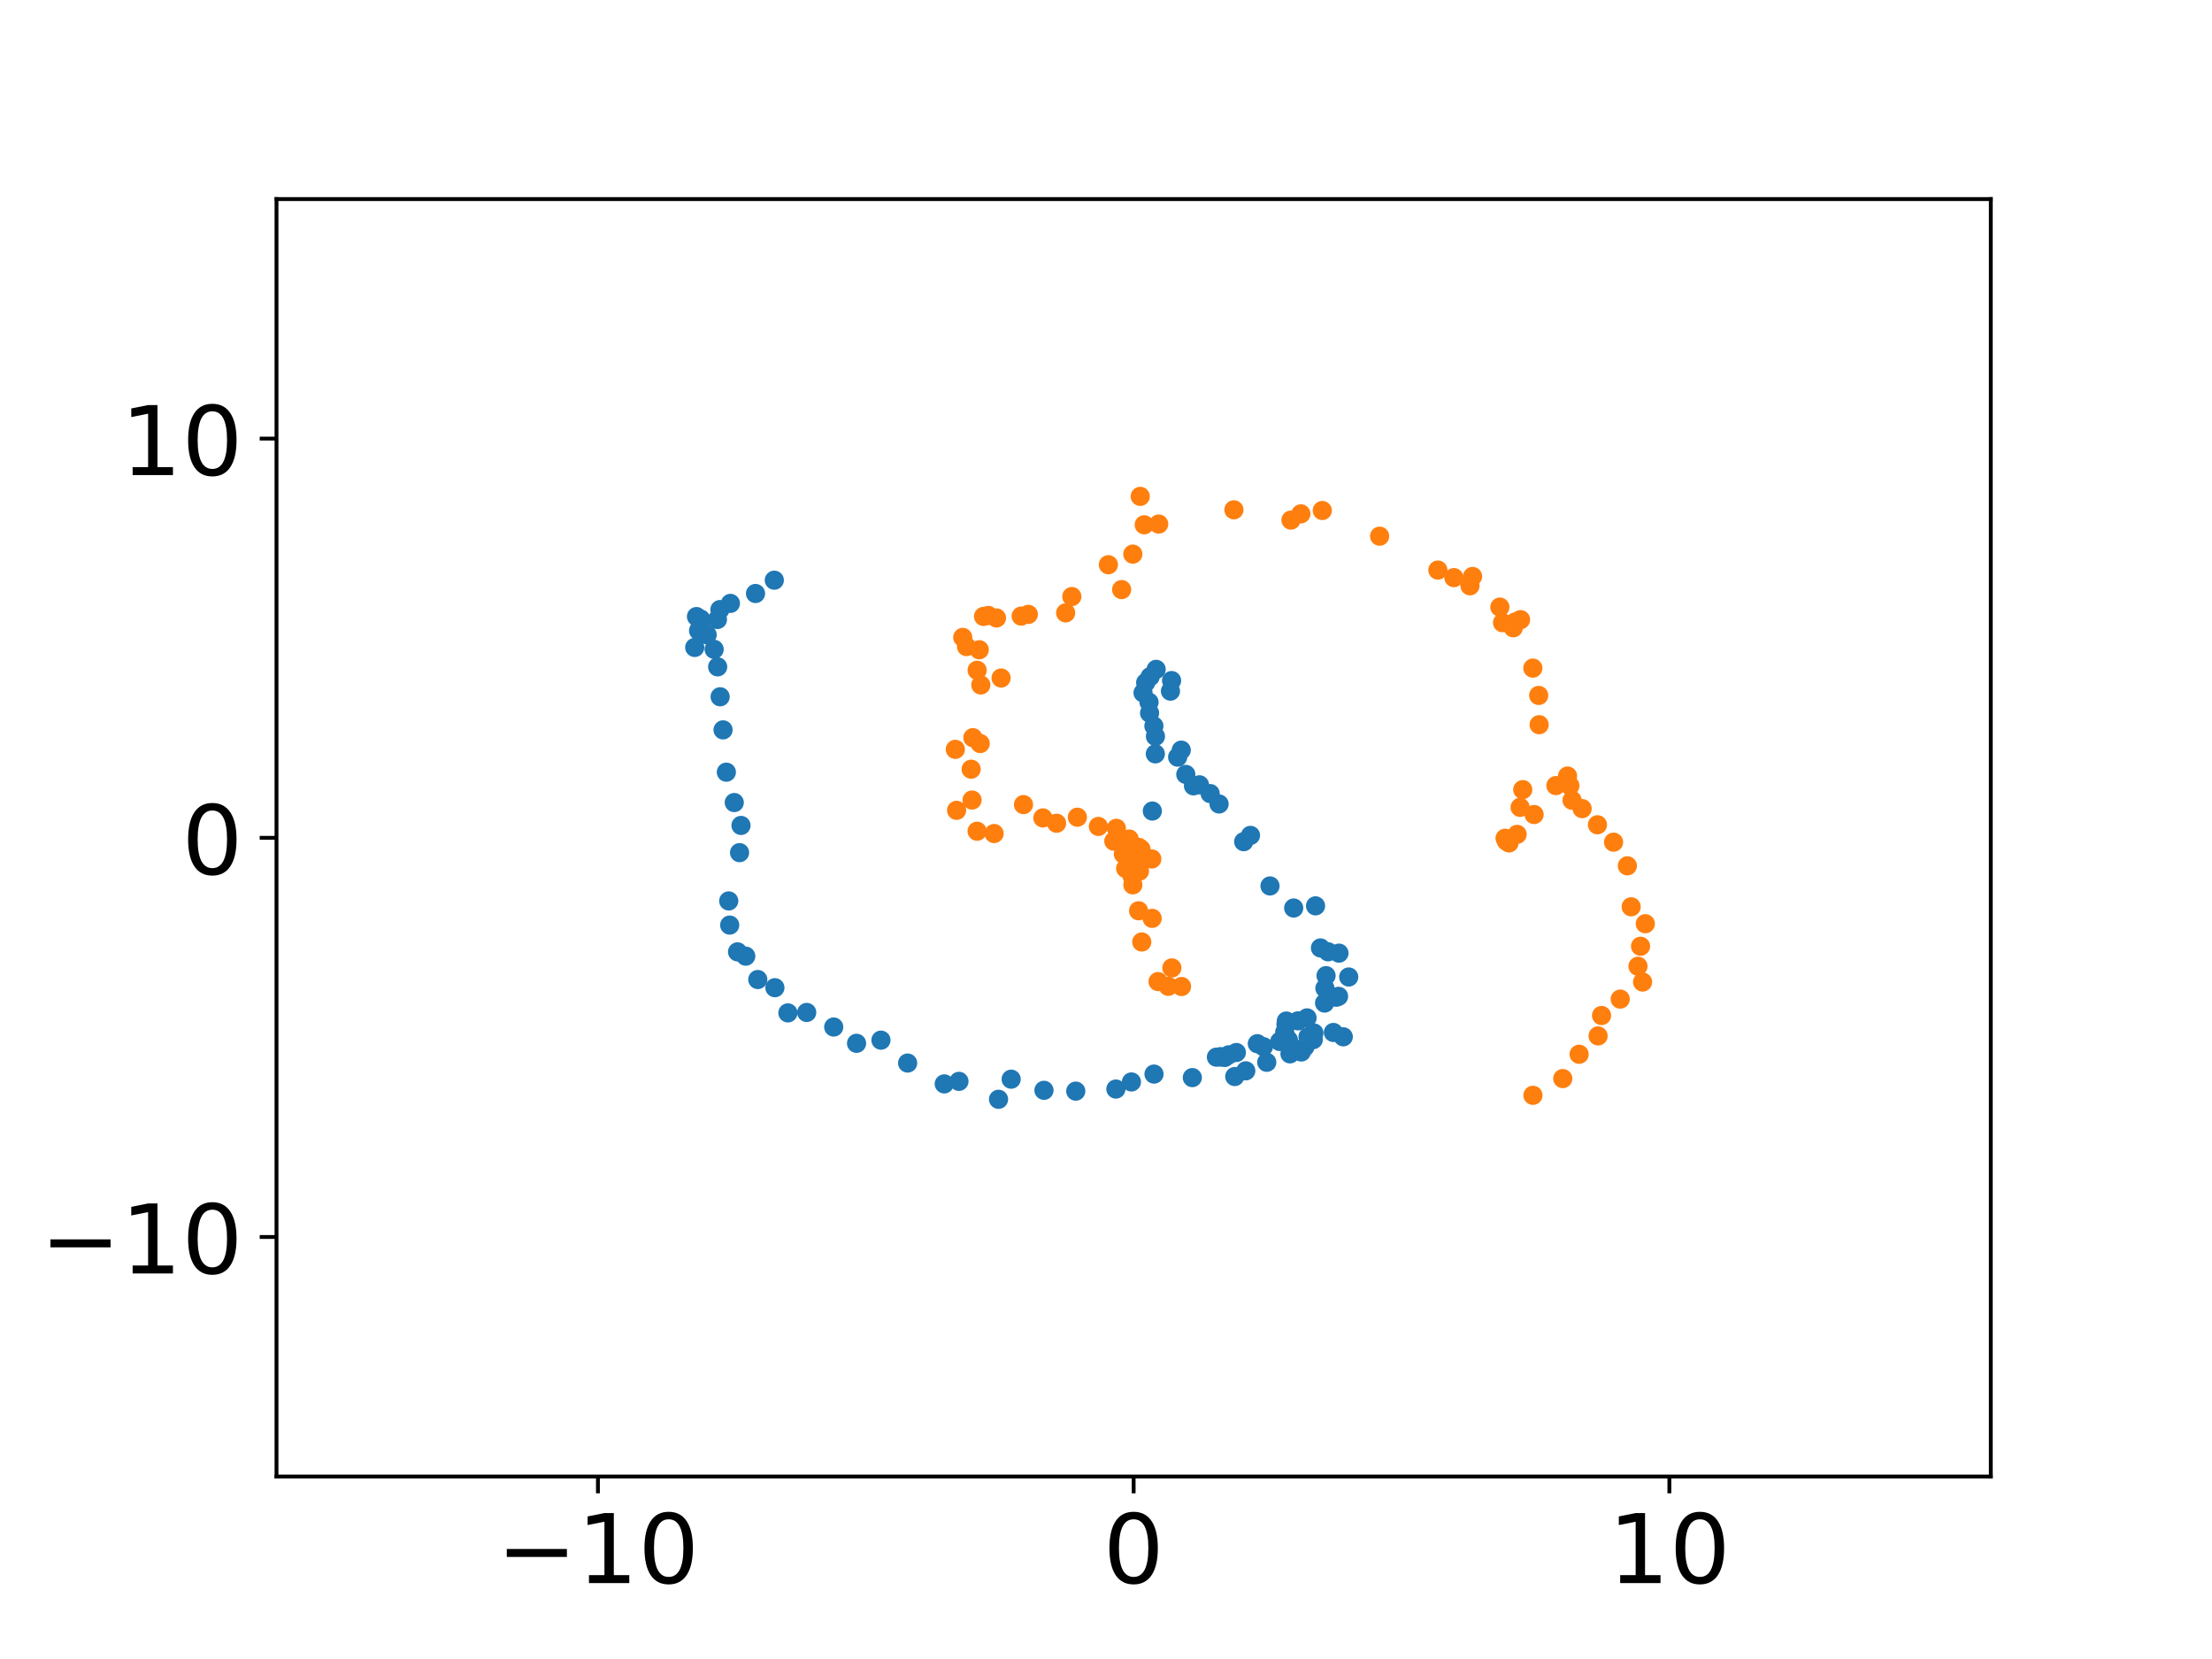 <?xml version="1.0" encoding="utf-8" standalone="no"?>
<!DOCTYPE svg PUBLIC "-//W3C//DTD SVG 1.1//EN"
  "http://www.w3.org/Graphics/SVG/1.1/DTD/svg11.dtd">
<!-- Created with matplotlib (https://matplotlib.org/) -->
<svg height="345.6pt" version="1.1" viewBox="0 0 460.8 345.6" width="460.8pt" xmlns="http://www.w3.org/2000/svg" xmlns:xlink="http://www.w3.org/1999/xlink">
 <defs>
  <style type="text/css">*{stroke-linecap:butt;stroke-linejoin:round;}</style>
 </defs>
 <g id="figure_1">
  <g id="patch_1">
   <path d="M 0 345.6 
L 460.8 345.6 
L 460.8 0 
L 0 0 
z
" style="fill:#ffffff;"/>
  </g>
  <g id="axes_1">
   <g id="patch_2">
    <path d="M 57.6 307.584 
L 414.72 307.584 
L 414.72 41.472 
L 57.6 41.472 
z
" style="fill:#ffffff;"/>
   </g>
   <g id="matplotlib.axis_1">
    <g id="xtick_1">
     <g id="line2d_1">
      <defs>
       <path d="M 0 0 
L 0 3.5 
" id="me59f90ffa2" style="stroke:#000000;stroke-width:0.8;"/>
      </defs>
      <g>
       <use style="stroke:#000000;stroke-width:0.8;" x="124.56" xlink:href="#me59f90ffa2" y="307.584"/>
      </g>
     </g>
     <g id="text_1">
      <!-- −10 -->
      <g transform="translate(103.455 329.781)scale(0.2 -0.2)">
       <defs>
        <path d="M 10.594 35.5 
L 73.188 35.5 
L 73.188 27.203 
L 10.594 27.203 
z
" id="DejaVuSans-8722"/>
        <path d="M 12.406 8.297 
L 28.516 8.297 
L 28.516 63.922 
L 10.984 60.406 
L 10.984 69.391 
L 28.422 72.906 
L 38.281 72.906 
L 38.281 8.297 
L 54.391 8.297 
L 54.391 0 
L 12.406 0 
z
" id="DejaVuSans-49"/>
        <path d="M 31.781 66.406 
Q 24.172 66.406 20.328 58.906 
Q 16.5 51.422 16.5 36.375 
Q 16.5 21.391 20.328 13.891 
Q 24.172 6.391 31.781 6.391 
Q 39.453 6.391 43.281 13.891 
Q 47.125 21.391 47.125 36.375 
Q 47.125 51.422 43.281 58.906 
Q 39.453 66.406 31.781 66.406 
z
M 31.781 74.219 
Q 44.047 74.219 50.516 64.516 
Q 56.984 54.828 56.984 36.375 
Q 56.984 17.969 50.516 8.266 
Q 44.047 -1.422 31.781 -1.422 
Q 19.531 -1.422 13.062 8.266 
Q 6.594 17.969 6.594 36.375 
Q 6.594 54.828 13.062 64.516 
Q 19.531 74.219 31.781 74.219 
z
" id="DejaVuSans-48"/>
       </defs>
       <use xlink:href="#DejaVuSans-8722"/>
       <use x="83.789" xlink:href="#DejaVuSans-49"/>
       <use x="147.412" xlink:href="#DejaVuSans-48"/>
      </g>
     </g>
    </g>
    <g id="xtick_2">
     <g id="line2d_2">
      <g>
       <use style="stroke:#000000;stroke-width:0.8;" x="236.16" xlink:href="#me59f90ffa2" y="307.584"/>
      </g>
     </g>
     <g id="text_2">
      <!-- 0 -->
      <g transform="translate(229.798 329.781)scale(0.2 -0.2)">
       <use xlink:href="#DejaVuSans-48"/>
      </g>
     </g>
    </g>
    <g id="xtick_3">
     <g id="line2d_3">
      <g>
       <use style="stroke:#000000;stroke-width:0.8;" x="347.76" xlink:href="#me59f90ffa2" y="307.584"/>
      </g>
     </g>
     <g id="text_3">
      <!-- 10 -->
      <g transform="translate(335.035 329.781)scale(0.2 -0.2)">
       <use xlink:href="#DejaVuSans-49"/>
       <use x="63.623" xlink:href="#DejaVuSans-48"/>
      </g>
     </g>
    </g>
   </g>
   <g id="matplotlib.axis_2">
    <g id="ytick_1">
     <g id="line2d_4">
      <defs>
       <path d="M 0 0 
L -3.5 0 
" id="ma8500078b0" style="stroke:#000000;stroke-width:0.8;"/>
      </defs>
      <g>
       <use style="stroke:#000000;stroke-width:0.8;" x="57.6" xlink:href="#ma8500078b0" y="257.688"/>
      </g>
     </g>
     <g id="text_4">
      <!-- −10 -->
      <g transform="translate(8.391 265.286)scale(0.2 -0.2)">
       <use xlink:href="#DejaVuSans-8722"/>
       <use x="83.789" xlink:href="#DejaVuSans-49"/>
       <use x="147.412" xlink:href="#DejaVuSans-48"/>
      </g>
     </g>
    </g>
    <g id="ytick_2">
     <g id="line2d_5">
      <g>
       <use style="stroke:#000000;stroke-width:0.8;" x="57.6" xlink:href="#ma8500078b0" y="174.528"/>
      </g>
     </g>
     <g id="text_5">
      <!-- 0 -->
      <g transform="translate(37.875 182.126)scale(0.2 -0.2)">
       <use xlink:href="#DejaVuSans-48"/>
      </g>
     </g>
    </g>
    <g id="ytick_3">
     <g id="line2d_6">
      <g>
       <use style="stroke:#000000;stroke-width:0.8;" x="57.6" xlink:href="#ma8500078b0" y="91.368"/>
      </g>
     </g>
     <g id="text_6">
      <!-- 10 -->
      <g transform="translate(25.15 98.966)scale(0.2 -0.2)">
       <use xlink:href="#DejaVuSans-49"/>
       <use x="63.623" xlink:href="#DejaVuSans-48"/>
      </g>
     </g>
    </g>
   </g>
   <g id="line2d_7">
    <defs>
     <path d="M 0 1.5 
C 0.398 1.5 0.779 1.342 1.061 1.061 
C 1.342 0.779 1.5 0.398 1.5 0 
C 1.5 -0.398 1.342 -0.779 1.061 -1.061 
C 0.779 -1.342 0.398 -1.5 0 -1.5 
C -0.398 -1.5 -0.779 -1.342 -1.061 -1.061 
C -1.342 -0.779 -1.5 -0.398 -1.5 0 
C -1.5 0.398 -1.342 0.779 -1.061 1.061 
C -0.779 1.342 -0.398 1.5 0 1.5 
z
" id="me11a2b02ed" style="stroke:#1f77b4;"/>
    </defs>
    <g clip-path="url(#p13ef826481)">
     <use style="fill:#1f77b4;stroke:#1f77b4;" x="240.051" xlink:href="#me11a2b02ed" y="168.954"/>
     <use style="fill:#1f77b4;stroke:#1f77b4;" x="240.677" xlink:href="#me11a2b02ed" y="157.045"/>
     <use style="fill:#1f77b4;stroke:#1f77b4;" x="240.699" xlink:href="#me11a2b02ed" y="153.396"/>
     <use style="fill:#1f77b4;stroke:#1f77b4;" x="240.377" xlink:href="#me11a2b02ed" y="151.242"/>
     <use style="fill:#1f77b4;stroke:#1f77b4;" x="239.477" xlink:href="#me11a2b02ed" y="148.539"/>
     <use style="fill:#1f77b4;stroke:#1f77b4;" x="239.366" xlink:href="#me11a2b02ed" y="146.287"/>
     <use style="fill:#1f77b4;stroke:#1f77b4;" x="238.115" xlink:href="#me11a2b02ed" y="144.322"/>
     <use style="fill:#1f77b4;stroke:#1f77b4;" x="238.662" xlink:href="#me11a2b02ed" y="142.208"/>
     <use style="fill:#1f77b4;stroke:#1f77b4;" x="239.601" xlink:href="#me11a2b02ed" y="140.961"/>
     <use style="fill:#1f77b4;stroke:#1f77b4;" x="240.85" xlink:href="#me11a2b02ed" y="139.439"/>
     <use style="fill:#1f77b4;stroke:#1f77b4;" x="243.826" xlink:href="#me11a2b02ed" y="143.978"/>
     <use style="fill:#1f77b4;stroke:#1f77b4;" x="244.06" xlink:href="#me11a2b02ed" y="141.775"/>
     <use style="fill:#1f77b4;stroke:#1f77b4;" x="245.325" xlink:href="#me11a2b02ed" y="157.724"/>
     <use style="fill:#1f77b4;stroke:#1f77b4;" x="246.077" xlink:href="#me11a2b02ed" y="156.268"/>
     <use style="fill:#1f77b4;stroke:#1f77b4;" x="247.026" xlink:href="#me11a2b02ed" y="161.323"/>
     <use style="fill:#1f77b4;stroke:#1f77b4;" x="248.621" xlink:href="#me11a2b02ed" y="163.706"/>
     <use style="fill:#1f77b4;stroke:#1f77b4;" x="249.869" xlink:href="#me11a2b02ed" y="163.494"/>
     <use style="fill:#1f77b4;stroke:#1f77b4;" x="252.101" xlink:href="#me11a2b02ed" y="165.315"/>
     <use style="fill:#1f77b4;stroke:#1f77b4;" x="253.955" xlink:href="#me11a2b02ed" y="167.485"/>
     <use style="fill:#1f77b4;stroke:#1f77b4;" x="259.083" xlink:href="#me11a2b02ed" y="175.338"/>
     <use style="fill:#1f77b4;stroke:#1f77b4;" x="260.501" xlink:href="#me11a2b02ed" y="174.027"/>
     <use style="fill:#1f77b4;stroke:#1f77b4;" x="264.564" xlink:href="#me11a2b02ed" y="184.559"/>
     <use style="fill:#1f77b4;stroke:#1f77b4;" x="269.499" xlink:href="#me11a2b02ed" y="189.155"/>
     <use style="fill:#1f77b4;stroke:#1f77b4;" x="274.053" xlink:href="#me11a2b02ed" y="188.705"/>
     <use style="fill:#1f77b4;stroke:#1f77b4;" x="275.078" xlink:href="#me11a2b02ed" y="197.471"/>
     <use style="fill:#1f77b4;stroke:#1f77b4;" x="276.671" xlink:href="#me11a2b02ed" y="198.278"/>
     <use style="fill:#1f77b4;stroke:#1f77b4;" x="278.928" xlink:href="#me11a2b02ed" y="198.556"/>
     <use style="fill:#1f77b4;stroke:#1f77b4;" x="276.244" xlink:href="#me11a2b02ed" y="203.247"/>
     <use style="fill:#1f77b4;stroke:#1f77b4;" x="276.006" xlink:href="#me11a2b02ed" y="205.865"/>
     <use style="fill:#1f77b4;stroke:#1f77b4;" x="280.964" xlink:href="#me11a2b02ed" y="203.526"/>
     <use style="fill:#1f77b4;stroke:#1f77b4;" x="267.97" xlink:href="#me11a2b02ed" y="212.701"/>
     <use style="fill:#1f77b4;stroke:#1f77b4;" x="267.886" xlink:href="#me11a2b02ed" y="213.379"/>
     <use style="fill:#1f77b4;stroke:#1f77b4;" x="275.935" xlink:href="#me11a2b02ed" y="208.954"/>
     <use style="fill:#1f77b4;stroke:#1f77b4;" x="270.387" xlink:href="#me11a2b02ed" y="212.661"/>
     <use style="fill:#1f77b4;stroke:#1f77b4;" x="278.373" xlink:href="#me11a2b02ed" y="207.741"/>
     <use style="fill:#1f77b4;stroke:#1f77b4;" x="278.842" xlink:href="#me11a2b02ed" y="207.554"/>
     <use style="fill:#1f77b4;stroke:#1f77b4;" x="272.279" xlink:href="#me11a2b02ed" y="212.043"/>
     <use style="fill:#1f77b4;stroke:#1f77b4;" x="261.926" xlink:href="#me11a2b02ed" y="217.421"/>
     <use style="fill:#1f77b4;stroke:#1f77b4;" x="267.632" xlink:href="#me11a2b02ed" y="215.024"/>
     <use style="fill:#1f77b4;stroke:#1f77b4;" x="257.553" xlink:href="#me11a2b02ed" y="219.254"/>
     <use style="fill:#1f77b4;stroke:#1f77b4;" x="254.25" xlink:href="#me11a2b02ed" y="220.116"/>
     <use style="fill:#1f77b4;stroke:#1f77b4;" x="254.195" xlink:href="#me11a2b02ed" y="220.207"/>
     <use style="fill:#1f77b4;stroke:#1f77b4;" x="253.401" xlink:href="#me11a2b02ed" y="220.225"/>
     <use style="fill:#1f77b4;stroke:#1f77b4;" x="255.979" xlink:href="#me11a2b02ed" y="219.737"/>
     <use style="fill:#1f77b4;stroke:#1f77b4;" x="266.586" xlink:href="#me11a2b02ed" y="216.961"/>
     <use style="fill:#1f77b4;stroke:#1f77b4;" x="263.203" xlink:href="#me11a2b02ed" y="218.036"/>
     <use style="fill:#1f77b4;stroke:#1f77b4;" x="268.394" xlink:href="#me11a2b02ed" y="216.638"/>
     <use style="fill:#1f77b4;stroke:#1f77b4;" x="273.71" xlink:href="#me11a2b02ed" y="215.185"/>
     <use style="fill:#1f77b4;stroke:#1f77b4;" x="272.486" xlink:href="#me11a2b02ed" y="215.978"/>
     <use style="fill:#1f77b4;stroke:#1f77b4;" x="277.77" xlink:href="#me11a2b02ed" y="215.081"/>
     <use style="fill:#1f77b4;stroke:#1f77b4;" x="273.576" xlink:href="#me11a2b02ed" y="216.577"/>
     <use style="fill:#1f77b4;stroke:#1f77b4;" x="279.826" xlink:href="#me11a2b02ed" y="215.986"/>
     <use style="fill:#1f77b4;stroke:#1f77b4;" x="271.836" xlink:href="#me11a2b02ed" y="218.09"/>
     <use style="fill:#1f77b4;stroke:#1f77b4;" x="271.089" xlink:href="#me11a2b02ed" y="219.143"/>
     <use style="fill:#1f77b4;stroke:#1f77b4;" x="268.726" xlink:href="#me11a2b02ed" y="219.537"/>
     <use style="fill:#1f77b4;stroke:#1f77b4;" x="263.89" xlink:href="#me11a2b02ed" y="221.293"/>
     <use style="fill:#1f77b4;stroke:#1f77b4;" x="255.139" xlink:href="#me11a2b02ed" y="220.291"/>
     <use style="fill:#1f77b4;stroke:#1f77b4;" x="259.518" xlink:href="#me11a2b02ed" y="223.073"/>
     <use style="fill:#1f77b4;stroke:#1f77b4;" x="257.222" xlink:href="#me11a2b02ed" y="224.262"/>
     <use style="fill:#1f77b4;stroke:#1f77b4;" x="248.383" xlink:href="#me11a2b02ed" y="224.484"/>
     <use style="fill:#1f77b4;stroke:#1f77b4;" x="240.401" xlink:href="#me11a2b02ed" y="223.751"/>
     <use style="fill:#1f77b4;stroke:#1f77b4;" x="235.695" xlink:href="#me11a2b02ed" y="225.392"/>
     <use style="fill:#1f77b4;stroke:#1f77b4;" x="232.461" xlink:href="#me11a2b02ed" y="226.869"/>
     <use style="fill:#1f77b4;stroke:#1f77b4;" x="224.103" xlink:href="#me11a2b02ed" y="227.302"/>
     <use style="fill:#1f77b4;stroke:#1f77b4;" x="217.478" xlink:href="#me11a2b02ed" y="227.132"/>
     <use style="fill:#1f77b4;stroke:#1f77b4;" x="210.643" xlink:href="#me11a2b02ed" y="224.813"/>
     <use style="fill:#1f77b4;stroke:#1f77b4;" x="208.011" xlink:href="#me11a2b02ed" y="229.004"/>
     <use style="fill:#1f77b4;stroke:#1f77b4;" x="199.768" xlink:href="#me11a2b02ed" y="225.264"/>
     <use style="fill:#1f77b4;stroke:#1f77b4;" x="196.706" xlink:href="#me11a2b02ed" y="225.794"/>
     <use style="fill:#1f77b4;stroke:#1f77b4;" x="189.077" xlink:href="#me11a2b02ed" y="221.453"/>
     <use style="fill:#1f77b4;stroke:#1f77b4;" x="183.518" xlink:href="#me11a2b02ed" y="216.683"/>
     <use style="fill:#1f77b4;stroke:#1f77b4;" x="178.435" xlink:href="#me11a2b02ed" y="217.342"/>
     <use style="fill:#1f77b4;stroke:#1f77b4;" x="173.677" xlink:href="#me11a2b02ed" y="213.95"/>
     <use style="fill:#1f77b4;stroke:#1f77b4;" x="168.052" xlink:href="#me11a2b02ed" y="210.91"/>
     <use style="fill:#1f77b4;stroke:#1f77b4;" x="164.134" xlink:href="#me11a2b02ed" y="211.004"/>
     <use style="fill:#1f77b4;stroke:#1f77b4;" x="161.424" xlink:href="#me11a2b02ed" y="205.756"/>
     <use style="fill:#1f77b4;stroke:#1f77b4;" x="157.863" xlink:href="#me11a2b02ed" y="204.053"/>
     <use style="fill:#1f77b4;stroke:#1f77b4;" x="155.353" xlink:href="#me11a2b02ed" y="199.186"/>
     <use style="fill:#1f77b4;stroke:#1f77b4;" x="153.645" xlink:href="#me11a2b02ed" y="198.291"/>
     <use style="fill:#1f77b4;stroke:#1f77b4;" x="152.011" xlink:href="#me11a2b02ed" y="192.712"/>
     <use style="fill:#1f77b4;stroke:#1f77b4;" x="151.807" xlink:href="#me11a2b02ed" y="187.683"/>
     <use style="fill:#1f77b4;stroke:#1f77b4;" x="154.064" xlink:href="#me11a2b02ed" y="177.62"/>
     <use style="fill:#1f77b4;stroke:#1f77b4;" x="154.363" xlink:href="#me11a2b02ed" y="171.955"/>
     <use style="fill:#1f77b4;stroke:#1f77b4;" x="152.96" xlink:href="#me11a2b02ed" y="167.186"/>
     <use style="fill:#1f77b4;stroke:#1f77b4;" x="151.312" xlink:href="#me11a2b02ed" y="160.86"/>
     <use style="fill:#1f77b4;stroke:#1f77b4;" x="150.625" xlink:href="#me11a2b02ed" y="152.048"/>
     <use style="fill:#1f77b4;stroke:#1f77b4;" x="150.019" xlink:href="#me11a2b02ed" y="145.15"/>
     <use style="fill:#1f77b4;stroke:#1f77b4;" x="149.502" xlink:href="#me11a2b02ed" y="138.918"/>
     <use style="fill:#1f77b4;stroke:#1f77b4;" x="148.771" xlink:href="#me11a2b02ed" y="135.274"/>
     <use style="fill:#1f77b4;stroke:#1f77b4;" x="144.723" xlink:href="#me11a2b02ed" y="134.878"/>
     <use style="fill:#1f77b4;stroke:#1f77b4;" x="147.311" xlink:href="#me11a2b02ed" y="132.245"/>
     <use style="fill:#1f77b4;stroke:#1f77b4;" x="145.529" xlink:href="#me11a2b02ed" y="131.381"/>
     <use style="fill:#1f77b4;stroke:#1f77b4;" x="145.881" xlink:href="#me11a2b02ed" y="130.454"/>
     <use style="fill:#1f77b4;stroke:#1f77b4;" x="149.455" xlink:href="#me11a2b02ed" y="129.054"/>
     <use style="fill:#1f77b4;stroke:#1f77b4;" x="145.973" xlink:href="#me11a2b02ed" y="128.959"/>
     <use style="fill:#1f77b4;stroke:#1f77b4;" x="145.09" xlink:href="#me11a2b02ed" y="128.441"/>
     <use style="fill:#1f77b4;stroke:#1f77b4;" x="149.975" xlink:href="#me11a2b02ed" y="126.985"/>
     <use style="fill:#1f77b4;stroke:#1f77b4;" x="152.157" xlink:href="#me11a2b02ed" y="125.697"/>
     <use style="fill:#1f77b4;stroke:#1f77b4;" x="157.39" xlink:href="#me11a2b02ed" y="123.639"/>
     <use style="fill:#1f77b4;stroke:#1f77b4;" x="161.303" xlink:href="#me11a2b02ed" y="120.865"/>
    </g>
   </g>
   <g id="line2d_8">
    <defs>
     <path d="M 0 1.5 
C 0.398 1.5 0.779 1.342 1.061 1.061 
C 1.342 0.779 1.5 0.398 1.5 0 
C 1.5 -0.398 1.342 -0.779 1.061 -1.061 
C 0.779 -1.342 0.398 -1.5 0 -1.5 
C -0.398 -1.5 -0.779 -1.342 -1.061 -1.061 
C -1.342 -0.779 -1.5 -0.398 -1.5 0 
C -1.5 0.398 -1.342 0.779 -1.061 1.061 
C -0.779 1.342 -0.398 1.5 0 1.5 
z
" id="mafe0e4d072" style="stroke:#ff7f0e;"/>
    </defs>
    <g clip-path="url(#p13ef826481)">
     <use style="fill:#ff7f0e;stroke:#ff7f0e;" x="239.943" xlink:href="#mafe0e4d072" y="178.942"/>
     <use style="fill:#ff7f0e;stroke:#ff7f0e;" x="240.013" xlink:href="#mafe0e4d072" y="191.309"/>
     <use style="fill:#ff7f0e;stroke:#ff7f0e;" x="244.12" xlink:href="#mafe0e4d072" y="201.635"/>
     <use style="fill:#ff7f0e;stroke:#ff7f0e;" x="246.129" xlink:href="#mafe0e4d072" y="205.511"/>
     <use style="fill:#ff7f0e;stroke:#ff7f0e;" x="243.371" xlink:href="#mafe0e4d072" y="205.468"/>
     <use style="fill:#ff7f0e;stroke:#ff7f0e;" x="241.248" xlink:href="#mafe0e4d072" y="204.48"/>
     <use style="fill:#ff7f0e;stroke:#ff7f0e;" x="237.85" xlink:href="#mafe0e4d072" y="196.234"/>
     <use style="fill:#ff7f0e;stroke:#ff7f0e;" x="237.193" xlink:href="#mafe0e4d072" y="189.733"/>
     <use style="fill:#ff7f0e;stroke:#ff7f0e;" x="237.367" xlink:href="#mafe0e4d072" y="181.474"/>
     <use style="fill:#ff7f0e;stroke:#ff7f0e;" x="237.688" xlink:href="#mafe0e4d072" y="176.883"/>
     <use style="fill:#ff7f0e;stroke:#ff7f0e;" x="237.051" xlink:href="#mafe0e4d072" y="179.143"/>
     <use style="fill:#ff7f0e;stroke:#ff7f0e;" x="237.227" xlink:href="#mafe0e4d072" y="176.523"/>
     <use style="fill:#ff7f0e;stroke:#ff7f0e;" x="235.991" xlink:href="#mafe0e4d072" y="184.329"/>
     <use style="fill:#ff7f0e;stroke:#ff7f0e;" x="236.357" xlink:href="#mafe0e4d072" y="180.886"/>
     <use style="fill:#ff7f0e;stroke:#ff7f0e;" x="235.967" xlink:href="#mafe0e4d072" y="182.546"/>
     <use style="fill:#ff7f0e;stroke:#ff7f0e;" x="235.818" xlink:href="#mafe0e4d072" y="182.488"/>
     <use style="fill:#ff7f0e;stroke:#ff7f0e;" x="235.913" xlink:href="#mafe0e4d072" y="180.178"/>
     <use style="fill:#ff7f0e;stroke:#ff7f0e;" x="235.807" xlink:href="#mafe0e4d072" y="179.457"/>
     <use style="fill:#ff7f0e;stroke:#ff7f0e;" x="235.562" xlink:href="#mafe0e4d072" y="178.928"/>
     <use style="fill:#ff7f0e;stroke:#ff7f0e;" x="235.321" xlink:href="#mafe0e4d072" y="180.276"/>
     <use style="fill:#ff7f0e;stroke:#ff7f0e;" x="235.222" xlink:href="#mafe0e4d072" y="174.787"/>
     <use style="fill:#ff7f0e;stroke:#ff7f0e;" x="234.494" xlink:href="#mafe0e4d072" y="180.914"/>
     <use style="fill:#ff7f0e;stroke:#ff7f0e;" x="234.015" xlink:href="#mafe0e4d072" y="177.907"/>
     <use style="fill:#ff7f0e;stroke:#ff7f0e;" x="232.56" xlink:href="#mafe0e4d072" y="172.554"/>
     <use style="fill:#ff7f0e;stroke:#ff7f0e;" x="232.024" xlink:href="#mafe0e4d072" y="175.227"/>
     <use style="fill:#ff7f0e;stroke:#ff7f0e;" x="228.811" xlink:href="#mafe0e4d072" y="172.159"/>
     <use style="fill:#ff7f0e;stroke:#ff7f0e;" x="224.435" xlink:href="#mafe0e4d072" y="170.24"/>
     <use style="fill:#ff7f0e;stroke:#ff7f0e;" x="220.105" xlink:href="#mafe0e4d072" y="171.496"/>
     <use style="fill:#ff7f0e;stroke:#ff7f0e;" x="217.255" xlink:href="#mafe0e4d072" y="170.388"/>
     <use style="fill:#ff7f0e;stroke:#ff7f0e;" x="213.211" xlink:href="#mafe0e4d072" y="167.61"/>
     <use style="fill:#ff7f0e;stroke:#ff7f0e;" x="207.094" xlink:href="#mafe0e4d072" y="173.644"/>
     <use style="fill:#ff7f0e;stroke:#ff7f0e;" x="203.549" xlink:href="#mafe0e4d072" y="173.162"/>
     <use style="fill:#ff7f0e;stroke:#ff7f0e;" x="202.495" xlink:href="#mafe0e4d072" y="166.66"/>
     <use style="fill:#ff7f0e;stroke:#ff7f0e;" x="199.277" xlink:href="#mafe0e4d072" y="168.81"/>
     <use style="fill:#ff7f0e;stroke:#ff7f0e;" x="202.307" xlink:href="#mafe0e4d072" y="160.24"/>
     <use style="fill:#ff7f0e;stroke:#ff7f0e;" x="204.192" xlink:href="#mafe0e4d072" y="154.893"/>
     <use style="fill:#ff7f0e;stroke:#ff7f0e;" x="202.669" xlink:href="#mafe0e4d072" y="153.667"/>
     <use style="fill:#ff7f0e;stroke:#ff7f0e;" x="199.011" xlink:href="#mafe0e4d072" y="156.105"/>
     <use style="fill:#ff7f0e;stroke:#ff7f0e;" x="208.544" xlink:href="#mafe0e4d072" y="141.241"/>
     <use style="fill:#ff7f0e;stroke:#ff7f0e;" x="204.319" xlink:href="#mafe0e4d072" y="142.694"/>
     <use style="fill:#ff7f0e;stroke:#ff7f0e;" x="203.554" xlink:href="#mafe0e4d072" y="139.63"/>
     <use style="fill:#ff7f0e;stroke:#ff7f0e;" x="203.992" xlink:href="#mafe0e4d072" y="135.357"/>
     <use style="fill:#ff7f0e;stroke:#ff7f0e;" x="201.34" xlink:href="#mafe0e4d072" y="134.694"/>
     <use style="fill:#ff7f0e;stroke:#ff7f0e;" x="200.558" xlink:href="#mafe0e4d072" y="132.786"/>
     <use style="fill:#ff7f0e;stroke:#ff7f0e;" x="207.588" xlink:href="#mafe0e4d072" y="128.733"/>
     <use style="fill:#ff7f0e;stroke:#ff7f0e;" x="204.888" xlink:href="#mafe0e4d072" y="128.413"/>
     <use style="fill:#ff7f0e;stroke:#ff7f0e;" x="205.888" xlink:href="#mafe0e4d072" y="128.208"/>
     <use style="fill:#ff7f0e;stroke:#ff7f0e;" x="212.727" xlink:href="#mafe0e4d072" y="128.344"/>
     <use style="fill:#ff7f0e;stroke:#ff7f0e;" x="214.217" xlink:href="#mafe0e4d072" y="127.985"/>
     <use style="fill:#ff7f0e;stroke:#ff7f0e;" x="221.995" xlink:href="#mafe0e4d072" y="127.672"/>
     <use style="fill:#ff7f0e;stroke:#ff7f0e;" x="223.282" xlink:href="#mafe0e4d072" y="124.27"/>
     <use style="fill:#ff7f0e;stroke:#ff7f0e;" x="233.658" xlink:href="#mafe0e4d072" y="122.82"/>
     <use style="fill:#ff7f0e;stroke:#ff7f0e;" x="230.894" xlink:href="#mafe0e4d072" y="117.642"/>
     <use style="fill:#ff7f0e;stroke:#ff7f0e;" x="235.986" xlink:href="#mafe0e4d072" y="115.432"/>
     <use style="fill:#ff7f0e;stroke:#ff7f0e;" x="238.366" xlink:href="#mafe0e4d072" y="109.323"/>
     <use style="fill:#ff7f0e;stroke:#ff7f0e;" x="241.377" xlink:href="#mafe0e4d072" y="109.171"/>
     <use style="fill:#ff7f0e;stroke:#ff7f0e;" x="237.531" xlink:href="#mafe0e4d072" y="103.405"/>
     <use style="fill:#ff7f0e;stroke:#ff7f0e;" x="257.046" xlink:href="#mafe0e4d072" y="106.201"/>
     <use style="fill:#ff7f0e;stroke:#ff7f0e;" x="268.93" xlink:href="#mafe0e4d072" y="108.347"/>
     <use style="fill:#ff7f0e;stroke:#ff7f0e;" x="270.996" xlink:href="#mafe0e4d072" y="107.045"/>
     <use style="fill:#ff7f0e;stroke:#ff7f0e;" x="275.46" xlink:href="#mafe0e4d072" y="106.348"/>
     <use style="fill:#ff7f0e;stroke:#ff7f0e;" x="287.401" xlink:href="#mafe0e4d072" y="111.698"/>
     <use style="fill:#ff7f0e;stroke:#ff7f0e;" x="299.536" xlink:href="#mafe0e4d072" y="118.757"/>
     <use style="fill:#ff7f0e;stroke:#ff7f0e;" x="302.877" xlink:href="#mafe0e4d072" y="120.331"/>
     <use style="fill:#ff7f0e;stroke:#ff7f0e;" x="306.224" xlink:href="#mafe0e4d072" y="122.03"/>
     <use style="fill:#ff7f0e;stroke:#ff7f0e;" x="306.762" xlink:href="#mafe0e4d072" y="120.089"/>
     <use style="fill:#ff7f0e;stroke:#ff7f0e;" x="313.004" xlink:href="#mafe0e4d072" y="129.713"/>
     <use style="fill:#ff7f0e;stroke:#ff7f0e;" x="312.449" xlink:href="#mafe0e4d072" y="126.469"/>
     <use style="fill:#ff7f0e;stroke:#ff7f0e;" x="315.245" xlink:href="#mafe0e4d072" y="130.782"/>
     <use style="fill:#ff7f0e;stroke:#ff7f0e;" x="315.627" xlink:href="#mafe0e4d072" y="129.574"/>
     <use style="fill:#ff7f0e;stroke:#ff7f0e;" x="316.764" xlink:href="#mafe0e4d072" y="129.087"/>
     <use style="fill:#ff7f0e;stroke:#ff7f0e;" x="319.318" xlink:href="#mafe0e4d072" y="139.18"/>
     <use style="fill:#ff7f0e;stroke:#ff7f0e;" x="320.541" xlink:href="#mafe0e4d072" y="144.872"/>
     <use style="fill:#ff7f0e;stroke:#ff7f0e;" x="320.632" xlink:href="#mafe0e4d072" y="150.968"/>
     <use style="fill:#ff7f0e;stroke:#ff7f0e;" x="317.216" xlink:href="#mafe0e4d072" y="164.494"/>
     <use style="fill:#ff7f0e;stroke:#ff7f0e;" x="316.666" xlink:href="#mafe0e4d072" y="168.187"/>
     <use style="fill:#ff7f0e;stroke:#ff7f0e;" x="313.536" xlink:href="#mafe0e4d072" y="174.622"/>
     <use style="fill:#ff7f0e;stroke:#ff7f0e;" x="313.786" xlink:href="#mafe0e4d072" y="175.207"/>
     <use style="fill:#ff7f0e;stroke:#ff7f0e;" x="314.357" xlink:href="#mafe0e4d072" y="175.595"/>
     <use style="fill:#ff7f0e;stroke:#ff7f0e;" x="316.045" xlink:href="#mafe0e4d072" y="173.811"/>
     <use style="fill:#ff7f0e;stroke:#ff7f0e;" x="319.582" xlink:href="#mafe0e4d072" y="169.677"/>
     <use style="fill:#ff7f0e;stroke:#ff7f0e;" x="324.121" xlink:href="#mafe0e4d072" y="163.653"/>
     <use style="fill:#ff7f0e;stroke:#ff7f0e;" x="326.55" xlink:href="#mafe0e4d072" y="161.668"/>
     <use style="fill:#ff7f0e;stroke:#ff7f0e;" x="327.037" xlink:href="#mafe0e4d072" y="163.675"/>
     <use style="fill:#ff7f0e;stroke:#ff7f0e;" x="327.488" xlink:href="#mafe0e4d072" y="166.703"/>
     <use style="fill:#ff7f0e;stroke:#ff7f0e;" x="329.589" xlink:href="#mafe0e4d072" y="168.449"/>
     <use style="fill:#ff7f0e;stroke:#ff7f0e;" x="332.776" xlink:href="#mafe0e4d072" y="171.817"/>
     <use style="fill:#ff7f0e;stroke:#ff7f0e;" x="336.136" xlink:href="#mafe0e4d072" y="175.439"/>
     <use style="fill:#ff7f0e;stroke:#ff7f0e;" x="339.011" xlink:href="#mafe0e4d072" y="180.367"/>
     <use style="fill:#ff7f0e;stroke:#ff7f0e;" x="339.8" xlink:href="#mafe0e4d072" y="188.906"/>
     <use style="fill:#ff7f0e;stroke:#ff7f0e;" x="342.751" xlink:href="#mafe0e4d072" y="192.426"/>
     <use style="fill:#ff7f0e;stroke:#ff7f0e;" x="341.759" xlink:href="#mafe0e4d072" y="197.116"/>
     <use style="fill:#ff7f0e;stroke:#ff7f0e;" x="341.222" xlink:href="#mafe0e4d072" y="201.287"/>
     <use style="fill:#ff7f0e;stroke:#ff7f0e;" x="342.181" xlink:href="#mafe0e4d072" y="204.577"/>
     <use style="fill:#ff7f0e;stroke:#ff7f0e;" x="337.522" xlink:href="#mafe0e4d072" y="208.129"/>
     <use style="fill:#ff7f0e;stroke:#ff7f0e;" x="333.631" xlink:href="#mafe0e4d072" y="211.548"/>
     <use style="fill:#ff7f0e;stroke:#ff7f0e;" x="332.907" xlink:href="#mafe0e4d072" y="215.802"/>
     <use style="fill:#ff7f0e;stroke:#ff7f0e;" x="328.959" xlink:href="#mafe0e4d072" y="219.624"/>
     <use style="fill:#ff7f0e;stroke:#ff7f0e;" x="325.553" xlink:href="#mafe0e4d072" y="224.687"/>
     <use style="fill:#ff7f0e;stroke:#ff7f0e;" x="319.339" xlink:href="#mafe0e4d072" y="228.174"/>
    </g>
   </g>
   <g id="patch_3">
    <path d="M 57.6 307.584 
L 57.6 41.472 
" style="fill:none;stroke:#000000;stroke-linecap:square;stroke-linejoin:miter;stroke-width:0.8;"/>
   </g>
   <g id="patch_4">
    <path d="M 414.72 307.584 
L 414.72 41.472 
" style="fill:none;stroke:#000000;stroke-linecap:square;stroke-linejoin:miter;stroke-width:0.8;"/>
   </g>
   <g id="patch_5">
    <path d="M 57.6 307.584 
L 414.72 307.584 
" style="fill:none;stroke:#000000;stroke-linecap:square;stroke-linejoin:miter;stroke-width:0.8;"/>
   </g>
   <g id="patch_6">
    <path d="M 57.6 41.472 
L 414.72 41.472 
" style="fill:none;stroke:#000000;stroke-linecap:square;stroke-linejoin:miter;stroke-width:0.8;"/>
   </g>
  </g>
 </g>
 <defs>
  <clipPath id="p13ef826481">
   <rect height="266.112" width="357.12" x="57.6" y="41.472"/>
  </clipPath>
 </defs>
</svg>
